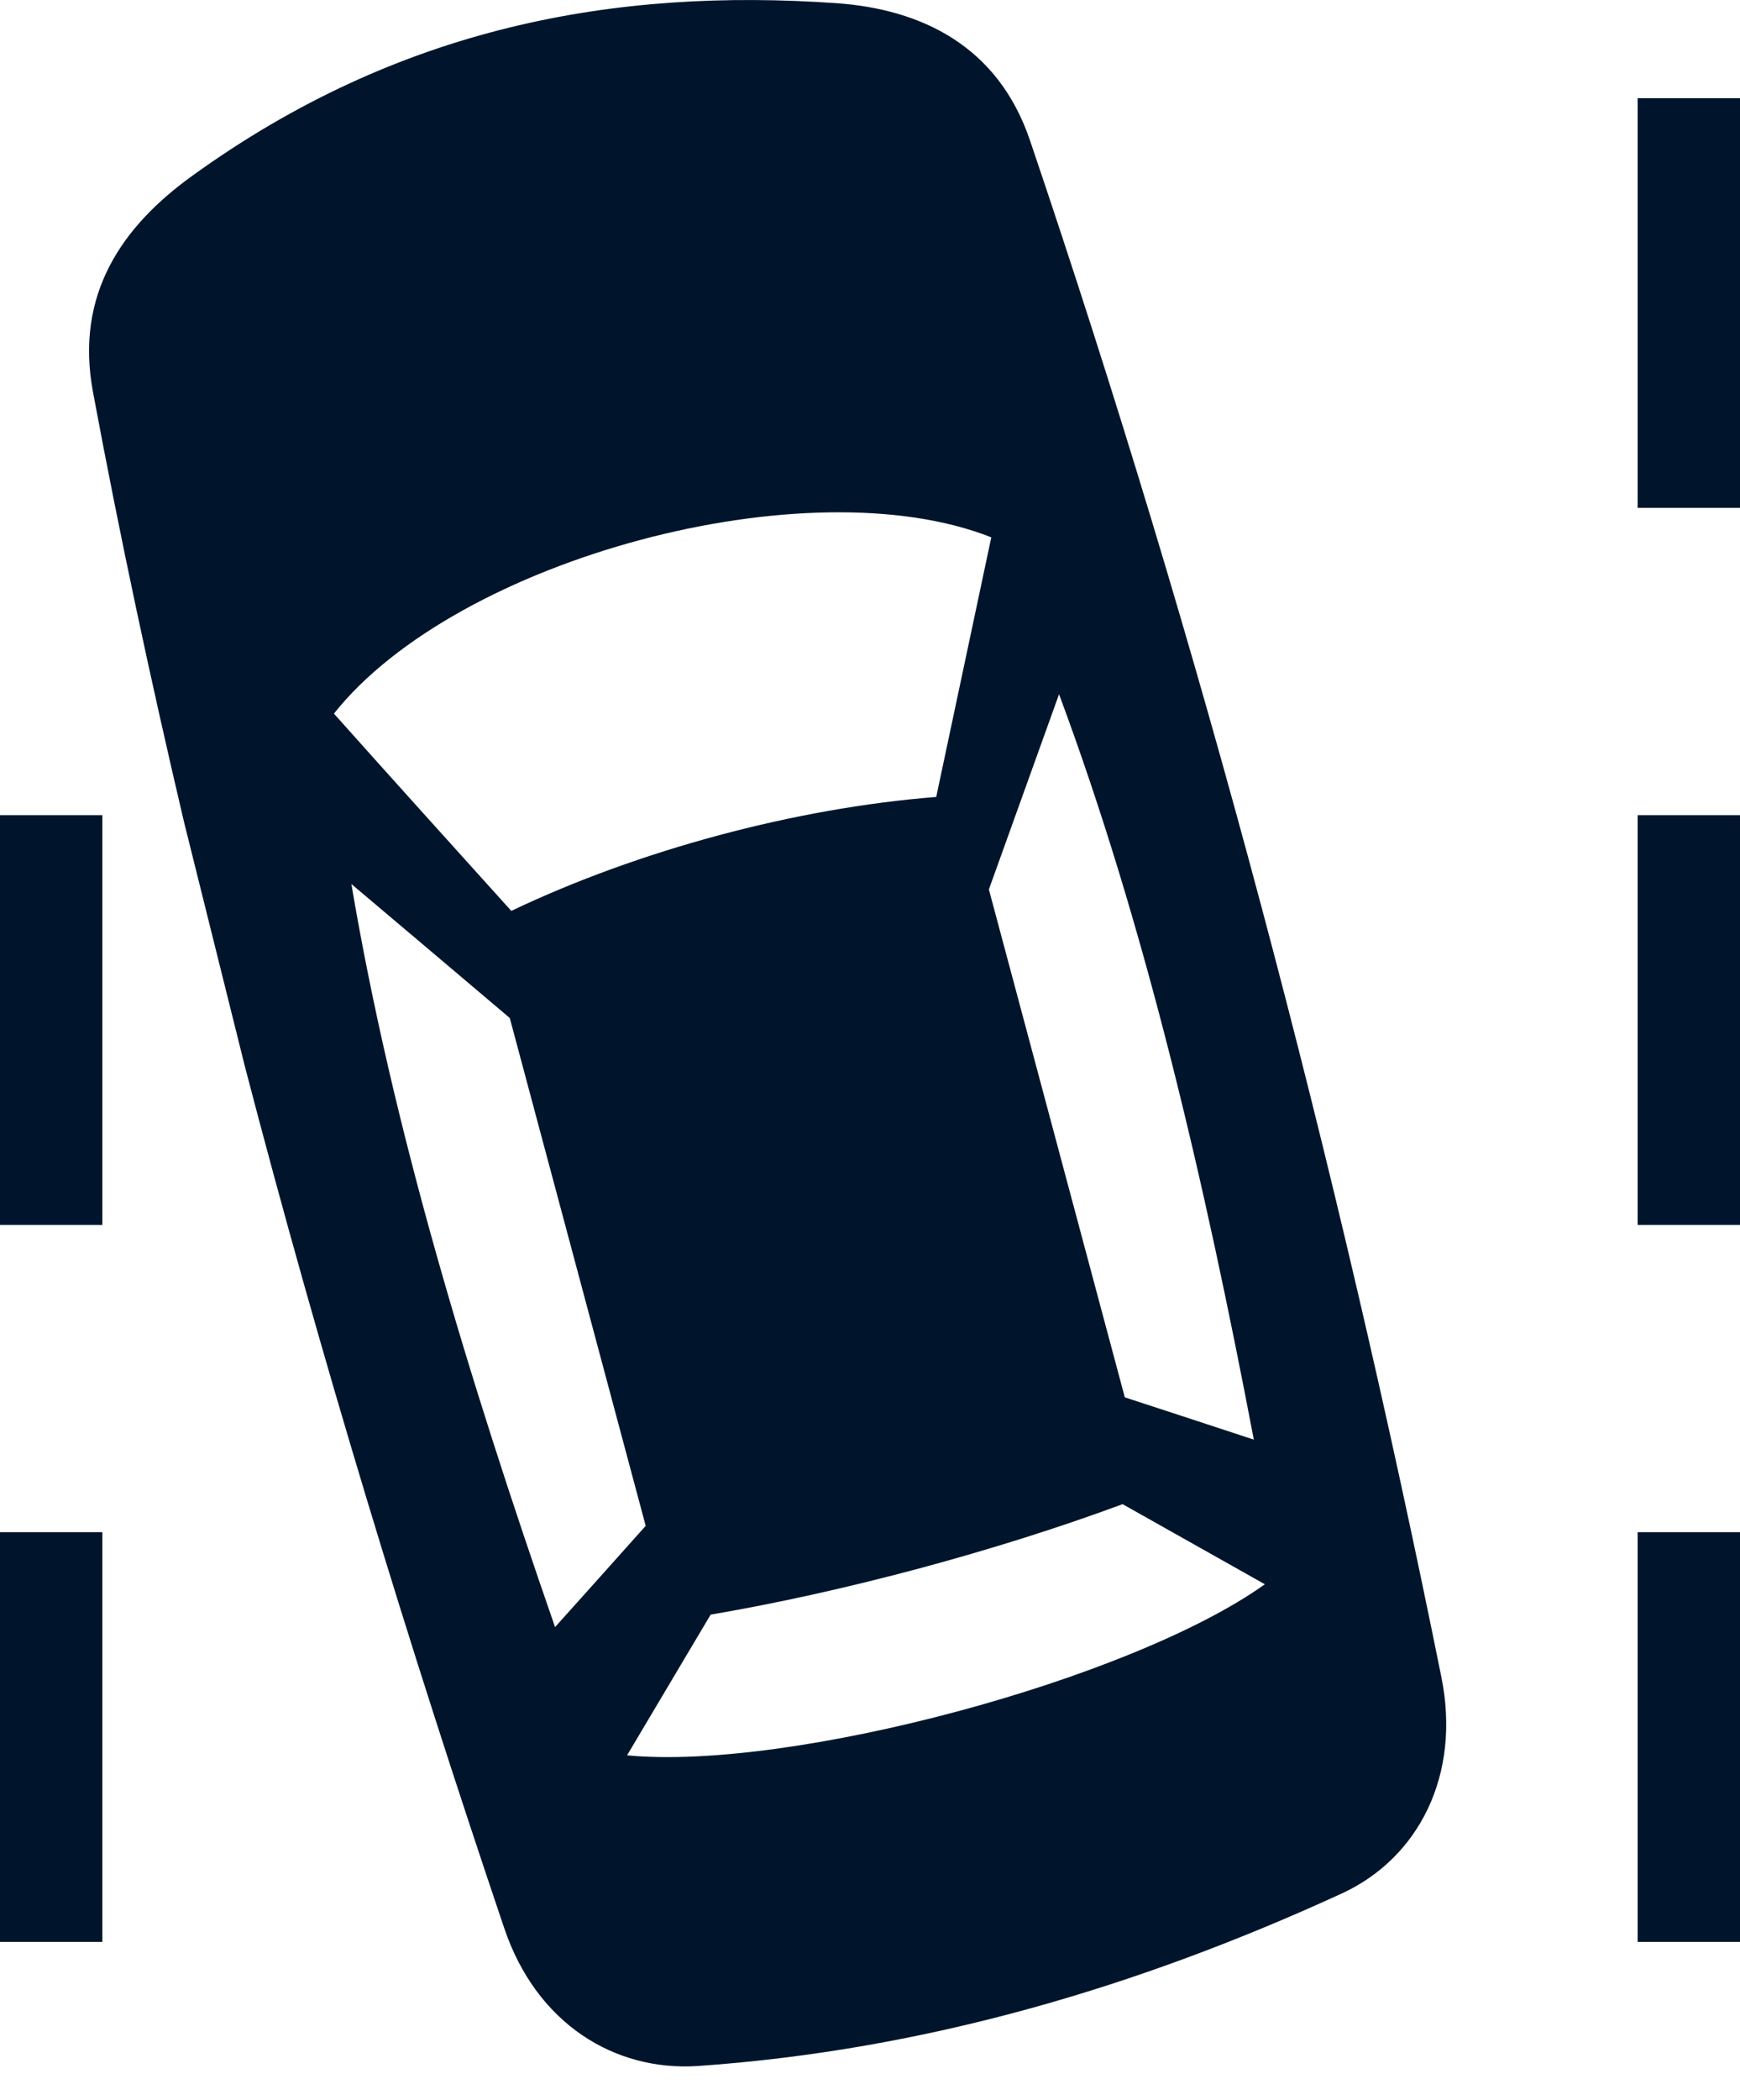 <?xml version="1.0" encoding="UTF-8"?>
<svg width="34px" height="41px" viewBox="0 0 34 41" version="1.1" xmlns="http://www.w3.org/2000/svg" xmlns:xlink="http://www.w3.org/1999/xlink">
    <title>lane-departure-warning</title>
    <g id="Page-1" stroke="none" stroke-width="1" fill="none" fill-rule="evenodd">
        <g id="lane-departure-warning" transform="translate(0, 0)" fill="#00152C" fill-rule="nonzero">
            <path d="M4.783,20.815 C6.26,26.483 7.971,32.086 9.851,37.643 C10.478,39.509 12.004,40.449 13.64,40.34 C18.054,40.033 22.227,38.805 26.231,36.966 C27.713,36.279 28.557,34.666 28.163,32.737 C26.128,22.655 23.485,12.651 20.13,2.753 C19.504,0.89 17.995,0.178 16.343,0.062 C12.038,-0.238 7.807,0.507 3.752,3.436 C2.406,4.407 1.455,5.73 1.818,7.66 C2.342,10.475 2.942,13.272 3.596,16.051 L4.783,20.815 Z M6.525,13.934 C8.927,10.908 15.78,9.071 19.37,10.492 C19.012,12.182 18.653,13.871 18.294,15.561 C15.546,15.777 12.477,16.6 9.991,17.786 C8.833,16.502 7.673,15.22 6.525,13.934 L6.525,13.934 Z M12.253,34.274 C12.796,33.358 13.343,32.442 13.886,31.527 C16.483,31.085 19.454,30.288 21.936,29.37 C22.864,29.891 23.79,30.413 24.716,30.934 C22.103,32.798 15.451,34.581 12.253,34.274 L12.253,34.274 Z M20.694,13.555 C22.374,18.069 23.529,23.018 24.5,28.11 C23.663,27.836 22.822,27.557 21.979,27.284 C21.093,23.975 20.208,20.669 19.323,17.367 C19.78,16.099 20.237,14.825 20.694,13.555 L20.694,13.555 Z M6.866,17.261 C7.9,18.132 8.931,19.006 9.961,19.877 C10.846,23.179 11.732,26.486 12.617,29.793 C12.029,30.449 11.439,31.113 10.846,31.77 C9.143,26.872 7.668,22.009 6.866,17.261 Z" id="Shape"></path>
            <rect id="Rectangle" x="0" y="29.917" width="2" height="8"></rect>
            <rect id="Rectangle" x="0" y="15.917" width="2" height="8"></rect>
            <rect id="Rectangle" x="32" y="29.917" width="2" height="8"></rect>
            <rect id="Rectangle" x="32" y="15.917" width="2" height="8"></rect>
            <rect id="Rectangle" x="32" y="1.917" width="2" height="8"></rect>
        </g>
    </g>
</svg>